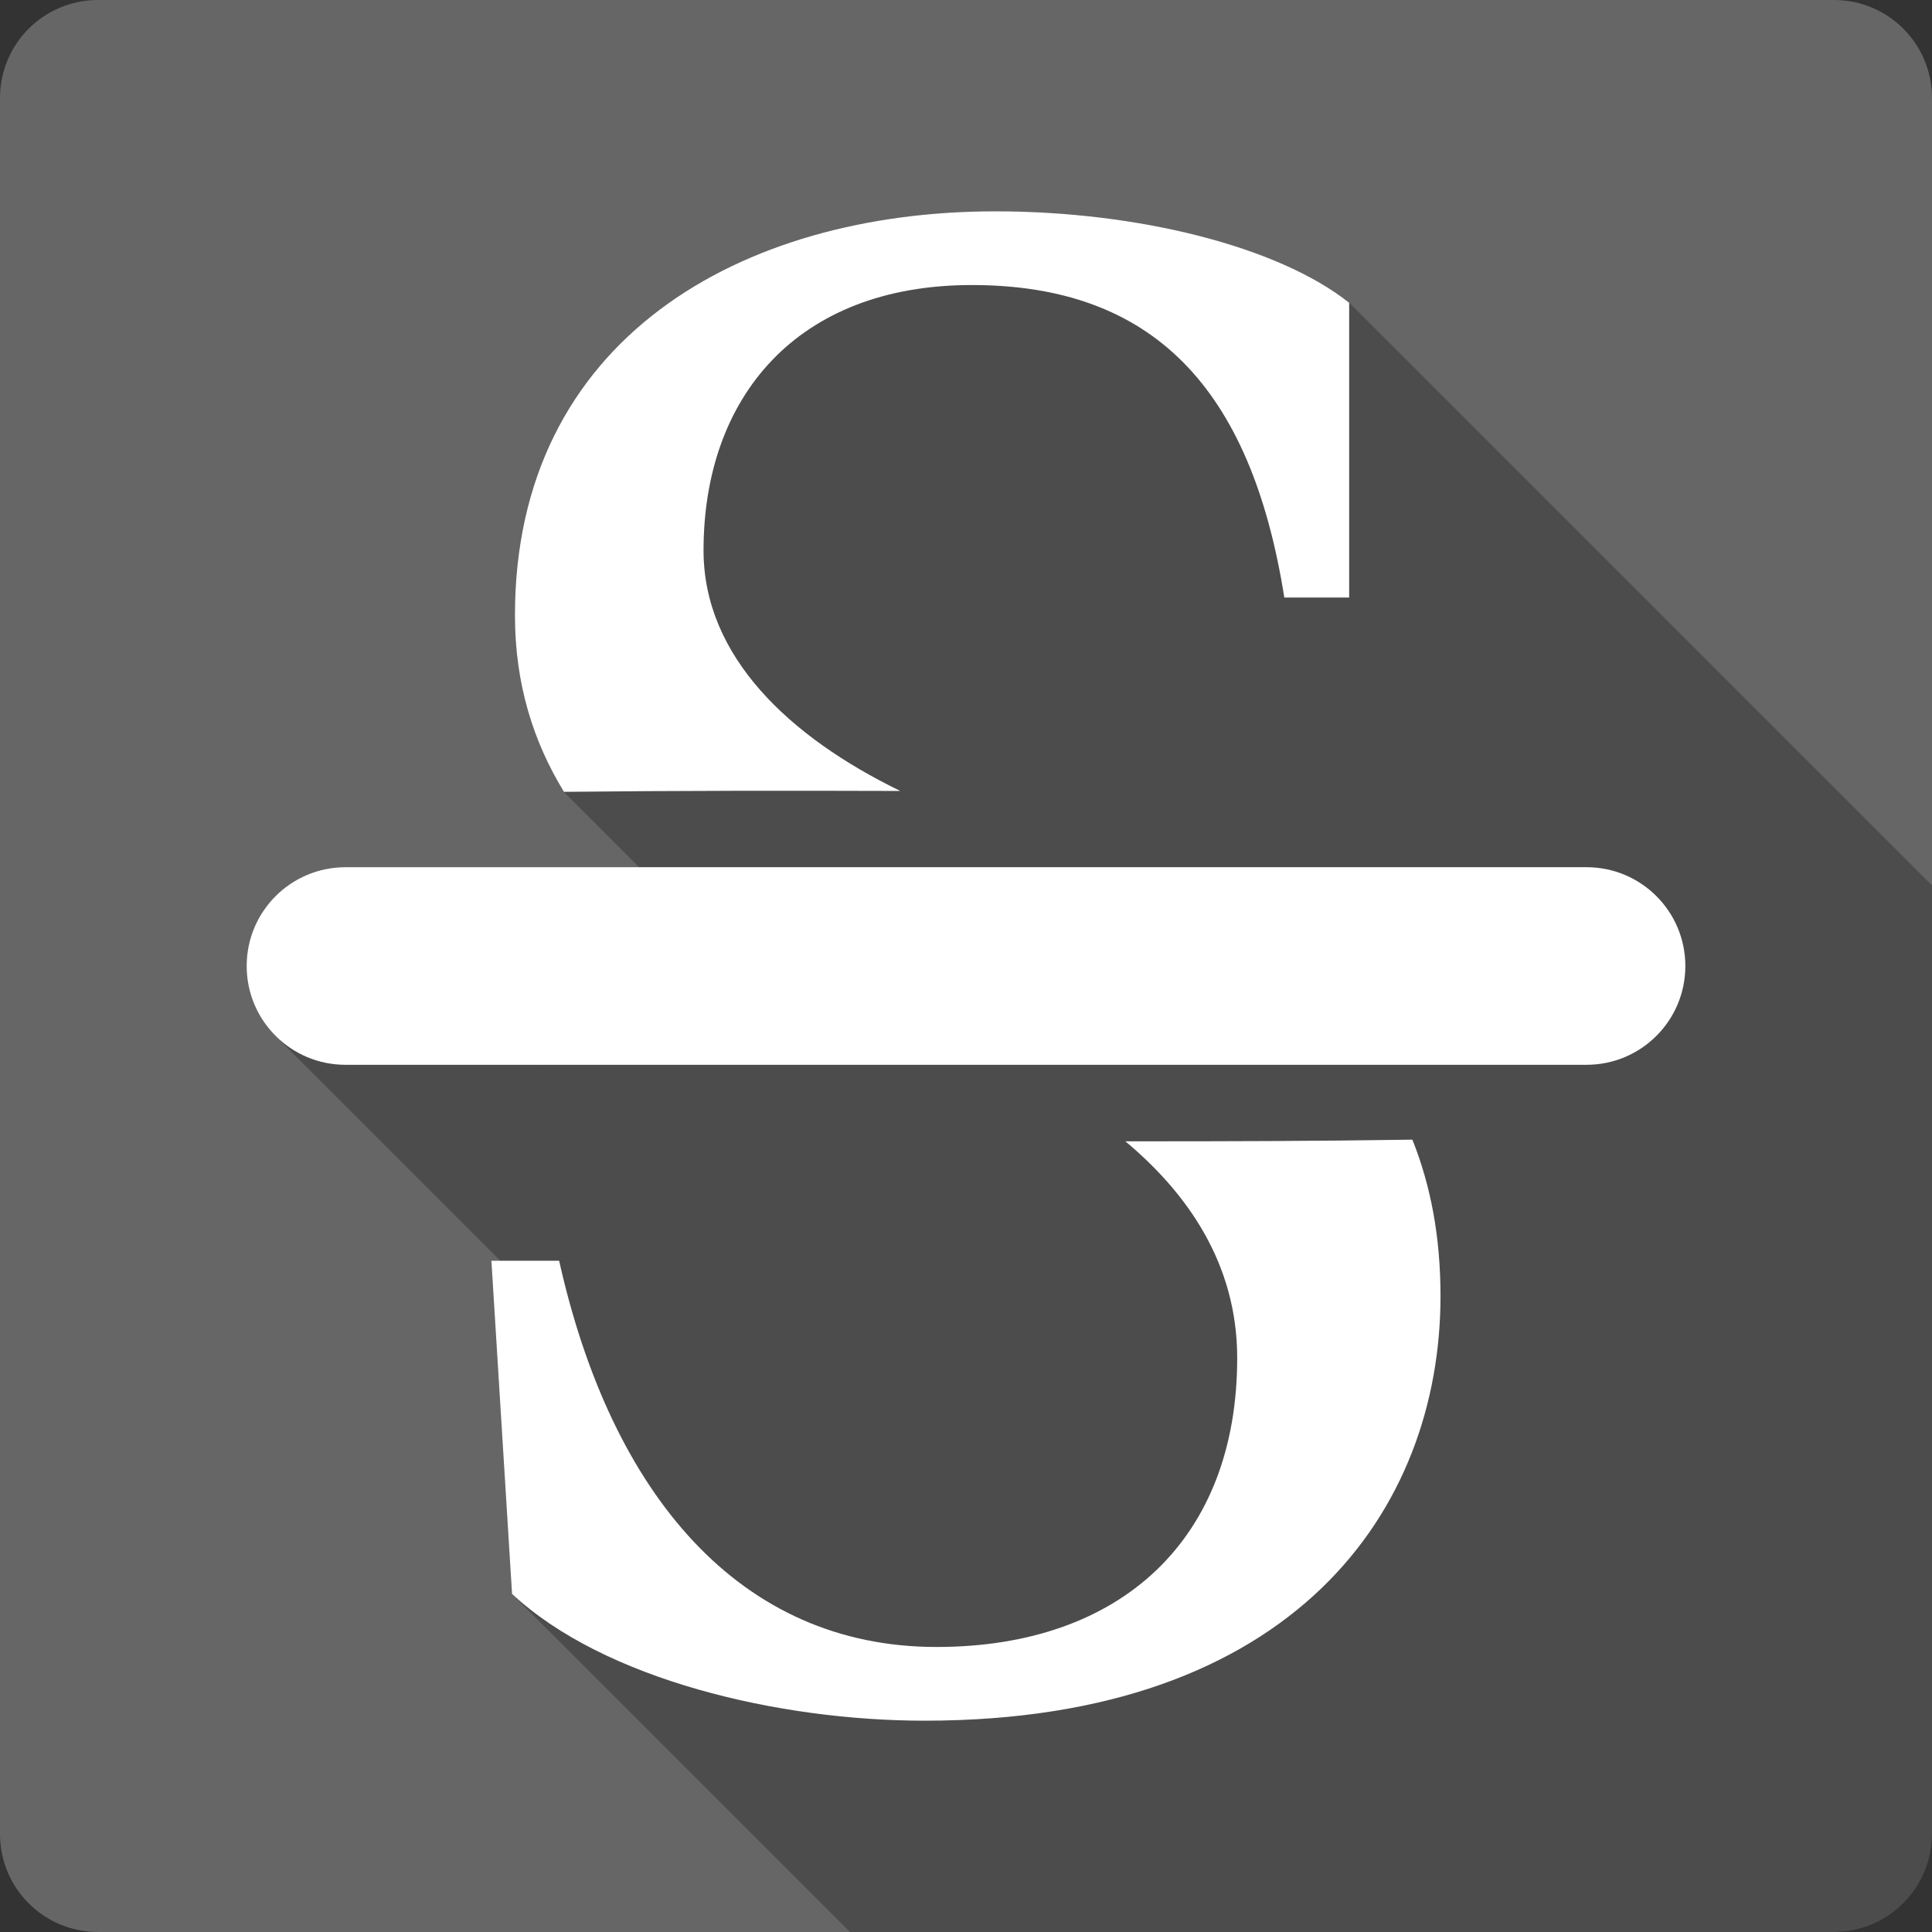 <?xml version="1.0" encoding="UTF-8" standalone="no"?>
<svg
   xmlns:dc="http://purl.org/dc/elements/1.1/"
   xmlns:cc="http://creativecommons.org/ns#"
   xmlns:rdf="http://www.w3.org/1999/02/22-rdf-syntax-ns#"
   xmlns:svg="http://www.w3.org/2000/svg"
   xmlns="http://www.w3.org/2000/svg"
   xmlns:sodipodi="http://sodipodi.sourceforge.net/DTD/sodipodi-0.dtd"
   xmlns:inkscape="http://www.inkscape.org/namespaces/inkscape"
   width="512"
   height="512"
   viewBox="0 0 384 384"
   id="svg2"
   version="1.1"
   inkscape:version="0.48.5 r10040"
   sodipodi:docname="format-text-strikethrough.svg">
  <rect x="0" y="0" width="384" height="384" fill="#333333" stroke="none"/>
  <sodipodi:namedview
     pagecolor="#ffffff"
     bordercolor="#666666"
     borderopacity="1"
     objecttolerance="10"
     gridtolerance="10"
     guidetolerance="10"
     inkscape:pageopacity="0"
     inkscape:pageshadow="2"
     inkscape:window-width="1306"
     inkscape:window-height="715"
     id="namedview14"
     showgrid="false"
     inkscape:zoom="0.4609375"
     inkscape:cx="262.5818"
     inkscape:cy="179.52213"
     inkscape:window-x="56"
     inkscape:window-y="28"
     inkscape:window-maximized="1"
     inkscape:current-layer="svg2" />
  <defs
     id="defs16">
    <clipPath
       clipPathUnits="userSpaceOnUse"
       id="clipPath3169">
      <path
         id="path3171"
         d="M 19.5,9.9999999e-7 C 8.702,9.9999999e-7 -2e-6,8.702 -2e-6,19.5 L -2e-6,364.5 c 0,10.798 8.702,19.5 19.5,19.5 L 364.5,384 c 10.798,0 19.5,-8.702 19.5,-19.5 l 0,-345 c 0,-10.798 -8.702,-19.5 -19.5,-19.5 l -345,0 z"
         style="fill:#666666;fill-opacity:1;stroke:none"
         inkscape:connector-curvature="0" />
    </clipPath>
  </defs>
  <path
     inkscape:connector-curvature="0"
     style="fill:#666666;fill-opacity:1;stroke:none"
     d="M 19.5,9.9999999e-7 C 8.702,9.9999999e-7 -2e-6,8.702 -2e-6,19.5 L -2e-6,364.5 c 0,10.798 8.702,19.5 19.5,19.5 L 364.5,384 c 10.798,0 19.5,-8.702 19.5,-19.5 l 0,-345 c 0,-10.798 -8.702,-19.5 -19.5,-19.5 l -345,0 z"
     id="rect2986" />
  <g
     style="fill:#000000;opacity:0.25"
     id="g3032"
     clip-path="url(#clipPath3169)">
    <path
       inkscape:connector-curvature="0"
       d="m 197.841,42 c -50.68,0.008 -95.493,25.446 -95.493,80.287 l 388.909,388.909 c 0,-54.841 44.813,-80.279 95.493,-80.287 z"
       id="path3034"
       style="fill:#000000" />
    <path
       inkscape:connector-curvature="0"
       d="m 102.347,122.287 c 0,13.655 3.646,25.137 9.743,35.096 l 388.909,388.909 c -6.098,-9.959 -9.743,-21.441 -9.743,-35.096 z"
       id="path3036"
       style="fill:#000000" />
    <path
       inkscape:connector-curvature="0"
       d="m 112.091,157.383 c 22.277,-0.24 44.557,-0.244 66.843,-0.176 l 388.909,388.909 c -22.286,-0.068 -44.566,-0.064 -66.843,0.176 z"
       id="path3038"
       style="fill:#000000" />
    <path
       inkscape:connector-curvature="0"
       d="m 178.934,157.206 c -9.695,-4.715 -18.418,-10.449 -25.152,-17.183 l 388.909,388.909 c 6.734,6.734 15.457,12.468 25.152,17.183 z"
       id="path3040"
       style="fill:#000000" />
    <path
       inkscape:connector-curvature="0"
       d="m 153.782,140.023 c -8.593,-8.593 -13.947,-18.814 -13.947,-30.627 l 388.909,388.909 c 0,11.812 5.354,22.034 13.947,30.627 z"
       id="path3042"
       style="fill:#000000" />
    <path
       inkscape:connector-curvature="0"
       d="m 139.835,109.397 c 0,-30.324 18.415,-52.744 53.323,-52.744 L 582.067,445.561 c -34.908,0 -53.323,22.42 -53.323,52.744 z"
       id="path3044"
       style="fill:#000000" />
    <path
       inkscape:connector-curvature="0"
       d="m 193.158,56.653 c 17.816,0 31.651,5.006 41.871,15.226 L 623.938,460.788 c -10.22,-10.22 -24.055,-15.226 -41.871,-15.226 z"
       id="path3046"
       style="fill:#000000" />
    <path
       inkscape:connector-curvature="0"
       d="m 235.029,71.879 c 10.281,10.281 16.904,25.839 20.239,46.883 L 644.177,507.671 c -3.335,-21.045 -9.957,-36.602 -20.239,-46.883 z"
       id="path3048"
       style="fill:#000000" />
    <path
       inkscape:connector-curvature="0"
       d="m 255.268,118.762 12.89,0 388.909,388.909 -12.89,0 z"
       id="path3050"
       style="fill:#000000" />
    <path
       inkscape:connector-curvature="0"
       d="m 268.158,118.762 0,-58.585 388.909,388.909 0,58.585 z"
       id="path3052"
       style="fill:#000000" />
    <path
       inkscape:connector-curvature="0"
       d="M 268.158,60.177 C 254.035,48.961 226.119,42.004 197.866,42 L 586.775,430.909 c 28.253,0.004 56.169,6.961 70.292,18.177 z"
       id="path3054"
       style="fill:#000000" />
    <path
       inkscape:connector-curvature="0"
       d="m 197.866,42 -0.025,0 388.909,388.909 0.025,0 z"
       id="path3056"
       style="fill:#000000" />
    <path
       inkscape:connector-curvature="0"
       d="m 68.662,172.363 c -10.846,0 -19.637,8.788 -19.637,19.637 L 437.933,580.909 c 0,-10.849 8.791,-19.637 19.637,-19.637 z"
       id="path3058"
       style="fill:#000000" />
    <path
       inkscape:connector-curvature="0"
       d="m 49.024,192 c 0,5.423 2.197,10.333 5.751,13.887 L 443.684,594.796 c -3.554,-3.554 -5.751,-8.463 -5.751,-13.887 z"
       id="path3060"
       style="fill:#000000" />
    <path
       inkscape:connector-curvature="0"
       d="m 54.775,205.887 c 3.553,3.553 8.462,5.751 13.886,5.751 L 457.57,600.546 c -5.424,0 -10.333,-2.198 -13.886,-5.751 z"
       id="path3062"
       style="fill:#000000" />
    <path
       inkscape:connector-curvature="0"
       d="m 68.662,211.637 246.677,0 388.909,388.909 -246.677,0 z"
       id="path3064"
       style="fill:#000000" />
    <path
       inkscape:connector-curvature="0"
       d="m 315.338,211.637 c 10.846,0 19.637,-8.788 19.637,-19.637 l 388.909,388.909 c 0,10.849 -8.791,19.637 -19.637,19.637 z"
       id="path3066"
       style="fill:#000000" />
    <path
       inkscape:connector-curvature="0"
       d="m 334.976,192 c 0,-5.423 -2.197,-10.333 -5.751,-13.887 l 388.909,388.909 c 3.554,3.554 5.751,8.463 5.751,13.887 z"
       id="path3068"
       style="fill:#000000" />
    <path
       inkscape:connector-curvature="0"
       d="m 329.225,178.113 c -3.553,-3.553 -8.462,-5.751 -13.886,-5.751 L 704.247,561.271 c 5.424,0 10.333,2.198 13.886,5.751 z"
       id="path3070"
       style="fill:#000000" />
    <path
       inkscape:connector-curvature="0"
       d="m 315.338,172.363 -246.677,0 388.909,388.909 246.677,0 z"
       id="path3072"
       style="fill:#000000" />
    <path
       inkscape:connector-curvature="0"
       d="m 280.721,226.517 c -19.013,0.287 -38.031,0.343 -57.049,0.327 l 388.909,388.909 c 19.018,0.016 38.037,-0.04 57.049,-0.327 z"
       id="path3074"
       style="fill:#000000" />
    <path
       inkscape:connector-curvature="0"
       d="m 223.672,226.844 c 1.841,1.538 3.629,3.16 5.337,4.869 l 388.909,388.909 c -1.709,-1.709 -3.496,-3.331 -5.337,-4.869 z"
       id="path3076"
       style="fill:#000000" />
    <path
       inkscape:connector-curvature="0"
       d="m 229.009,231.713 c 9.723,9.723 16.893,22.258 16.893,38.208 l 388.909,388.909 c 0,-15.95 -7.17,-28.485 -16.893,-38.208 z"
       id="path3078"
       style="fill:#000000" />
    <path
       inkscape:connector-curvature="0"
       d="m 245.902,269.92 c 0,35.738 -22.787,57.427 -59.768,57.427 l 388.909,388.909 c 36.981,0 59.768,-21.689 59.768,-57.427 z"
       id="path3080"
       style="fill:#000000" />
    <path
       inkscape:connector-curvature="0"
       d="m 186.134,327.347 c -18.696,0 -34.298,-6.926 -46.624,-19.252 l 388.909,388.909 c 12.326,12.326 27.928,19.252 46.624,19.252 z"
       id="path3082"
       style="fill:#000000" />
    <path
       inkscape:connector-curvature="0"
       d="M 139.51,308.095 C 126.086,294.672 116.549,274.844 111.134,250.585 l 388.909,388.909 c 5.415,24.259 14.953,44.087 28.376,57.51 z"
       id="path3084"
       style="fill:#000000" />
    <path
       inkscape:connector-curvature="0"
       d="m 111.134,250.585 -13.469,0 388.909,388.909 13.469,0 z"
       id="path3086"
       style="fill:#000000" />
    <path
       inkscape:connector-curvature="0"
       d="m 97.665,250.585 4.104,66.213 388.909,388.909 -4.104,-66.213 z"
       id="path3088"
       style="fill:#000000" />
    <path
       inkscape:connector-curvature="0"
       d="M 101.768,316.799 C 120.051,333.83 154.714,342 183.793,342 l 388.909,388.909 c -29.078,0 -63.742,-8.17 -82.024,-25.201 z"
       id="path3090"
       style="fill:#000000" />
    <path
       inkscape:connector-curvature="0"
       d="m 183.793,342 c 73.539,0 102.518,-42.003 102.518,-84.391 L 675.219,646.518 c 0,42.387 -28.979,84.391 -102.518,84.391 z"
       id="path3092"
       style="fill:#000000" />
    <path
       inkscape:connector-curvature="0"
       d="m 286.31,257.609 c 0,-11.843 -1.96,-22.015 -5.589,-31.093 l 388.909,388.909 c 3.629,9.077 5.589,19.25 5.589,31.093 z"
       id="path3094"
       style="fill:#000000" />
  </g>
  <path
     style="fill:#ffffff"
     d="m 197.841,42 c -50.68,0.008 -95.493,25.446 -95.493,80.287 0,13.655 3.646,25.137 9.743,35.096 22.277,-0.24 44.557,-0.244 66.843,-0.176 -22.065,-10.732 -39.099,-26.741 -39.099,-47.81 0,-30.324 18.415,-52.744 53.323,-52.744 35.738,0 55.459,20.146 62.11,62.11 l 12.89,0 0,-58.585 C 254.035,48.961 226.119,42.004 197.866,42 l -0.025,0 z M 68.662,172.363 c -10.846,0 -19.637,8.788 -19.637,19.637 0,10.846 8.788,19.637 19.637,19.637 l 246.677,0 c 10.846,0 19.637,-8.788 19.637,-19.637 0,-10.846 -8.788,-19.637 -19.637,-19.637 l -246.677,0 z m 212.059,54.154 c -19.013,0.287 -38.031,0.343 -57.049,0.327 12.319,10.292 22.231,24.324 22.231,43.077 0,35.738 -22.787,57.427 -59.768,57.427 -39.057,0 -64.613,-30.229 -75,-76.762 l -13.469,0 4.104,66.213 C 120.051,333.83 154.714,342 183.793,342 c 73.539,0 102.518,-42.003 102.518,-84.391 0,-11.843 -1.96,-22.015 -5.589,-31.093 z"
     id="path10"
     inkscape:connector-curvature="0" />
</svg>
